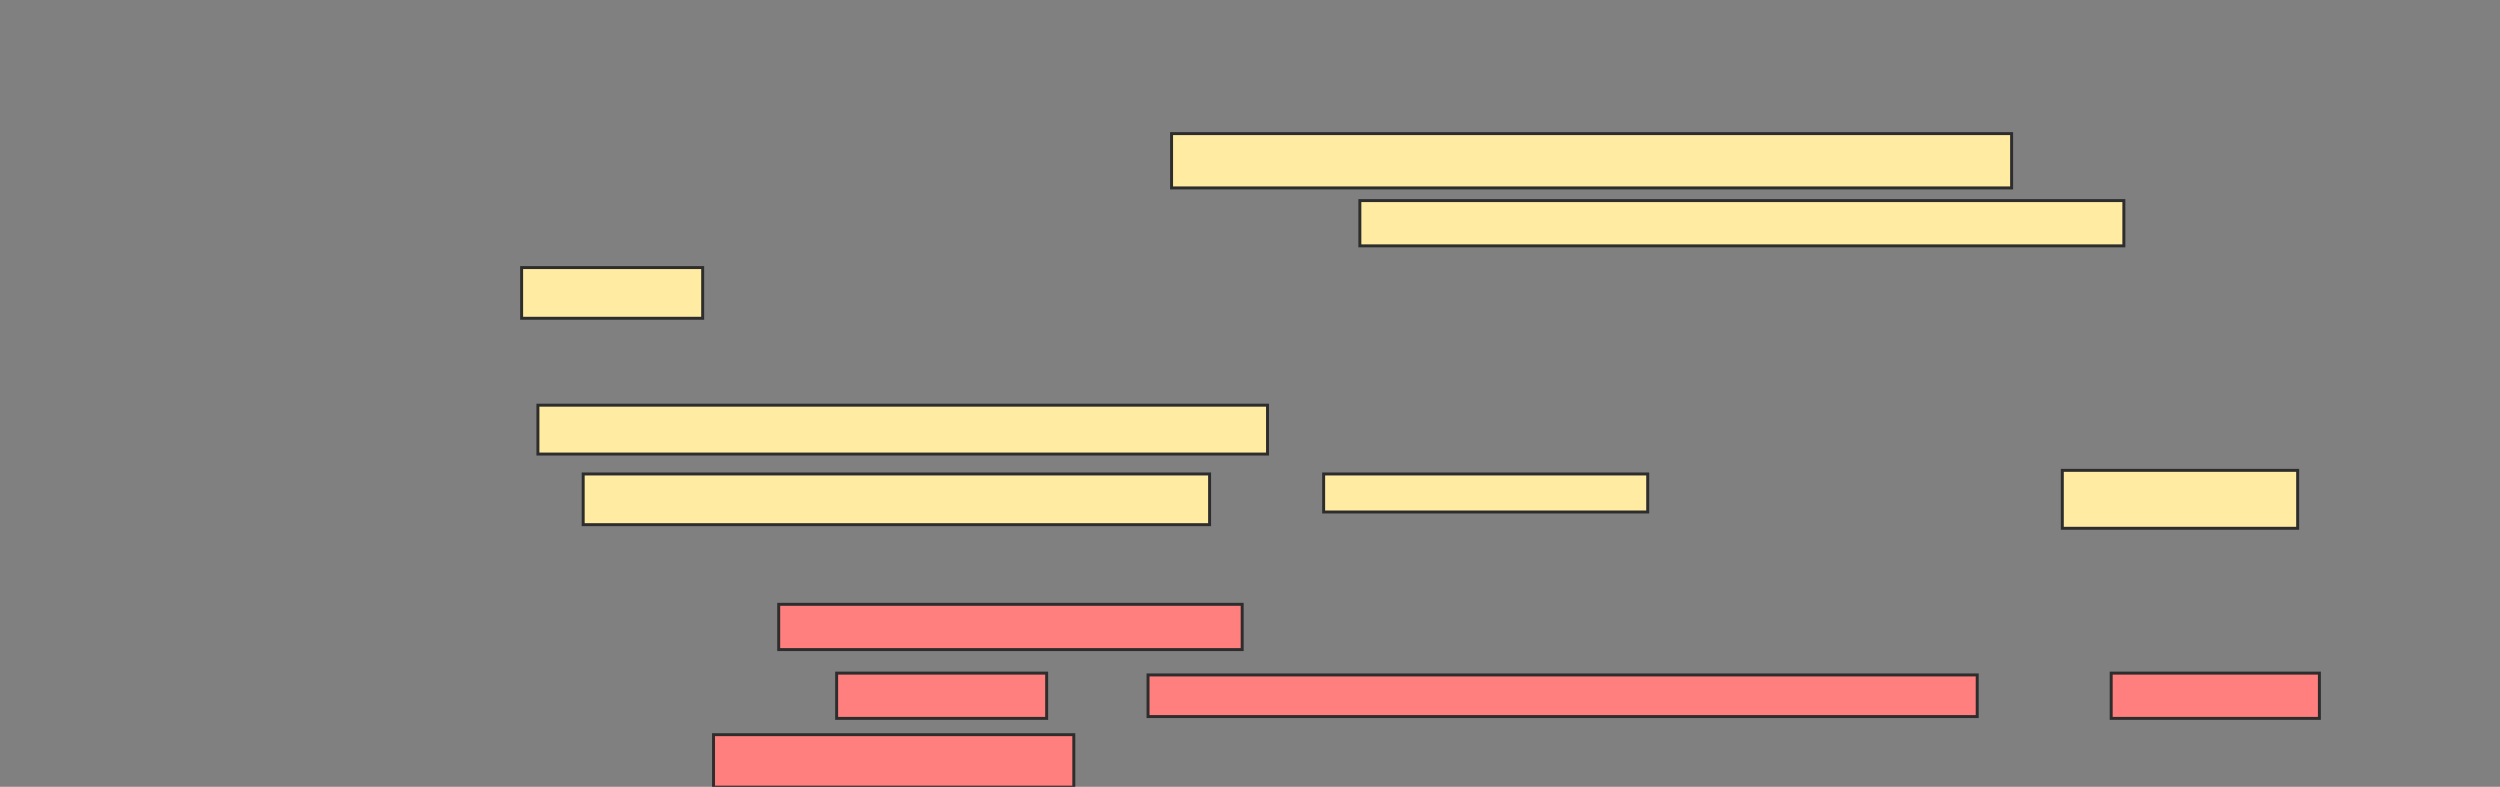 <svg xmlns="http://www.w3.org/2000/svg" width="842" height="265">
 <rect width="100%" height="100%" fill="#808080" stroke="none"/>
 <!-- Created with Image Occlusion Enhanced -->
 <g>
  <title>Labels</title>
 </g>
 <g>
  <title>Masks</title>
  <g id="68dded39eeda445995cd8a0dc494f8e0-ao-1">
   <rect height="18.293" width="282.927" y="45" x="394.585" stroke="#2D2D2D" fill="#FFEBA2"/>
   <rect height="15.244" width="257.317" y="67.561" x="458" stroke="#2D2D2D" fill="#FFEBA2"/>
   <rect height="17.073" width="60.976" y="90.122" x="175.683" stroke="#2D2D2D" fill="#FFEBA2"/>
  </g>
  <g id="68dded39eeda445995cd8a0dc494f8e0-ao-2">
   <rect height="16.463" width="245.732" y="136.463" x="181.171" stroke="#2D2D2D" fill="#FFEBA2"/>
   <rect height="17.073" width="210.976" y="159.634" x="196.415" stroke="#2D2D2D" fill="#FFEBA2"/>
   <rect height="12.805" width="109.146" y="159.634" x="445.805" stroke="#2D2D2D" fill="#FFEBA2"/>
   <rect height="19.512" width="79.268" y="158.415" x="694.585" stroke="#2D2D2D" fill="#FFEBA2"/>
  </g>
  <g id="68dded39eeda445995cd8a0dc494f8e0-ao-3" class="qshape">
   <rect height="15.244" width="156.098" y="203.537" x="262.268" stroke="#2D2D2D" fill="#FF7E7E" class="qshape"/>
   <rect height="15.244" width="70.732" y="226.707" x="281.78" stroke="#2D2D2D" fill="#FF7E7E" class="qshape"/>
   <rect height="14.024" width="279.268" y="227.317" x="386.659" stroke="#2D2D2D" fill="#FF7E7E" class="qshape"/>
   <rect height="15.244" width="70.122" y="226.707" x="711.049" stroke="#2D2D2D" fill="#FF7E7E" class="qshape"/>
   <rect height="17.683" width="121.341" y="247.439" x="240.317" stroke="#2D2D2D" fill="#FF7E7E" class="qshape"/>
  </g>
 </g>
</svg>